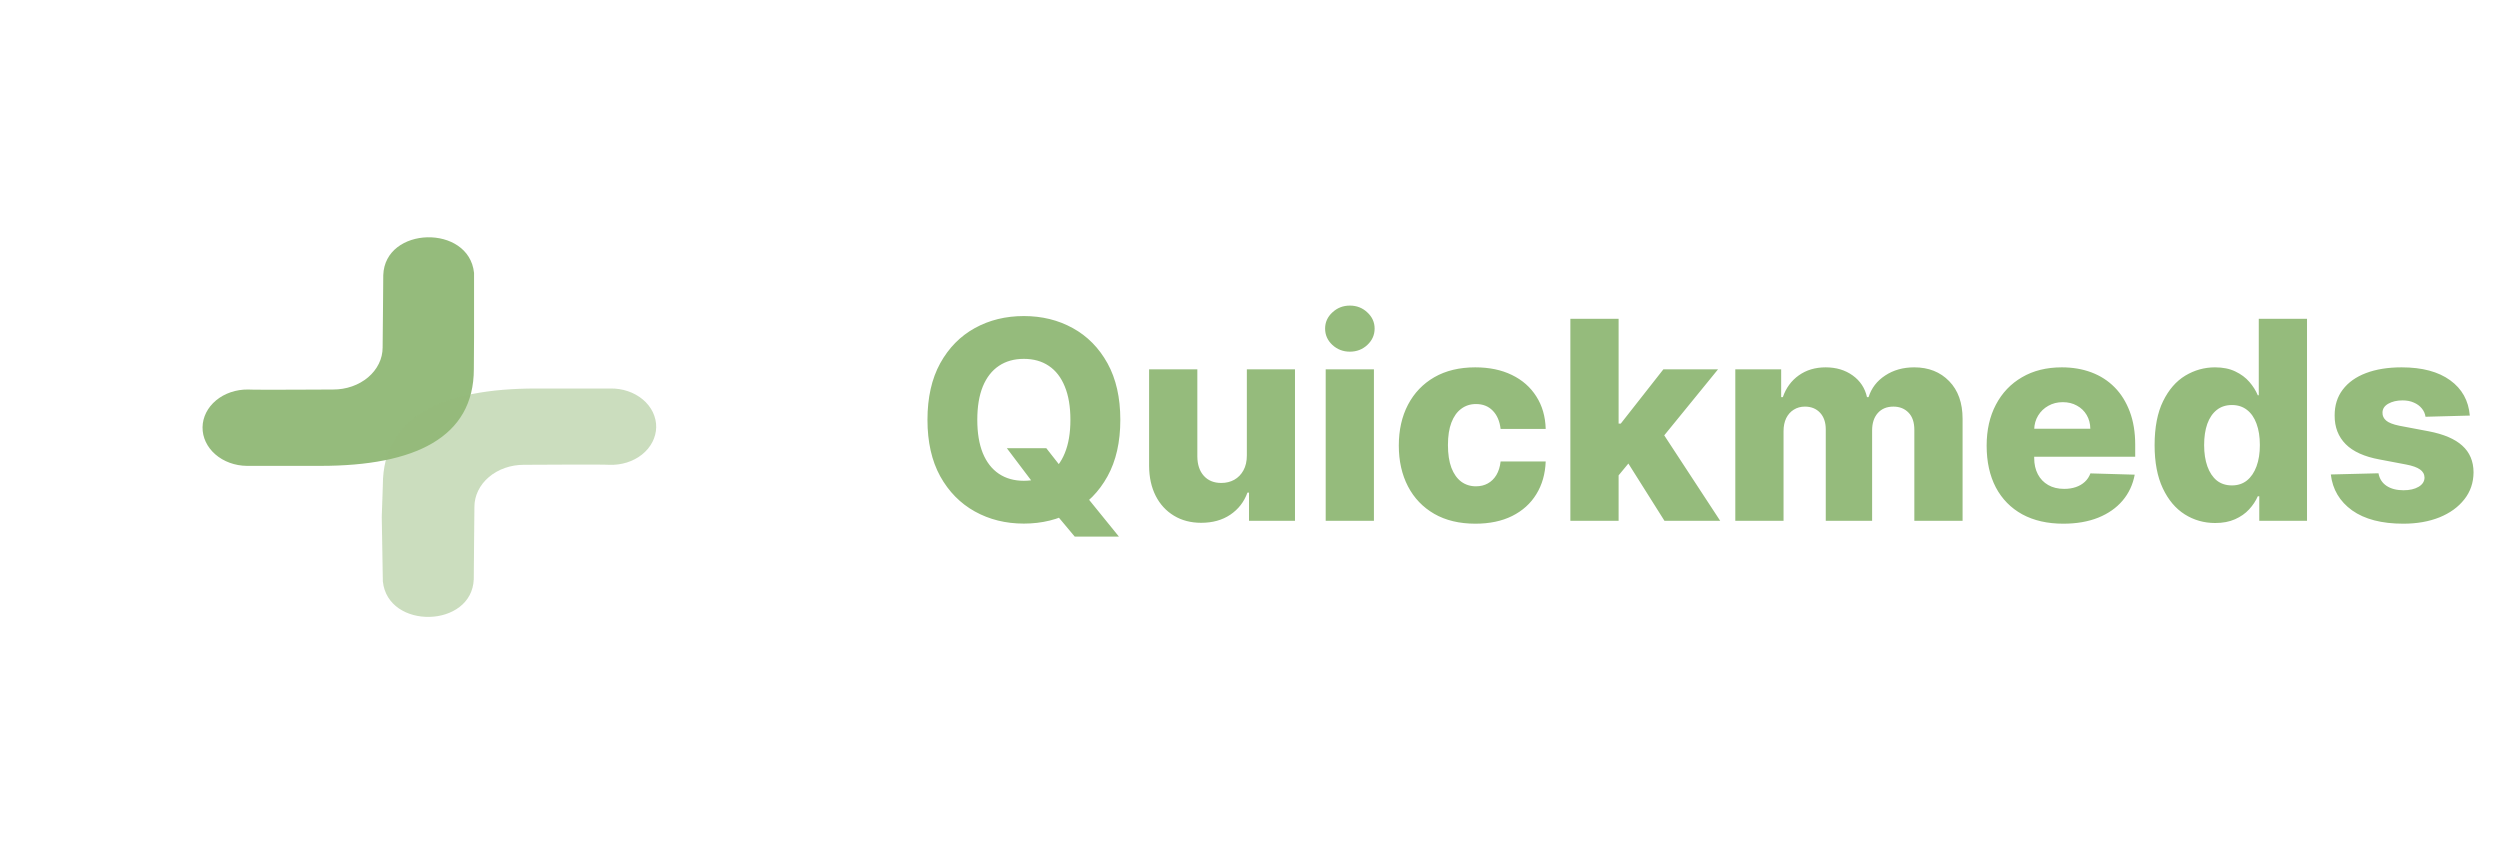 <svg width="216" height="74" viewBox="0 0 216 74" fill="none" xmlns="http://www.w3.org/2000/svg">
<path d="M86.994 38.727H90.403L91.852 40.577L93.753 42.758L96.676 46.364H92.858L90.812 43.918L89.602 42.179L86.994 38.727ZM96.796 36.273C96.796 38.193 96.426 39.821 95.688 41.156C94.949 42.492 93.949 43.506 92.688 44.199C91.432 44.892 90.023 45.239 88.46 45.239C86.892 45.239 85.48 44.889 84.224 44.19C82.969 43.492 81.972 42.477 81.233 41.148C80.5 39.812 80.133 38.188 80.133 36.273C80.133 34.352 80.5 32.724 81.233 31.389C81.972 30.054 82.969 29.04 84.224 28.347C85.48 27.653 86.892 27.307 88.46 27.307C90.023 27.307 91.432 27.653 92.688 28.347C93.949 29.04 94.949 30.054 95.688 31.389C96.426 32.724 96.796 34.352 96.796 36.273ZM92.483 36.273C92.483 35.136 92.321 34.176 91.997 33.392C91.679 32.608 91.219 32.014 90.617 31.611C90.02 31.207 89.301 31.006 88.46 31.006C87.625 31.006 86.906 31.207 86.304 31.611C85.702 32.014 85.239 32.608 84.915 33.392C84.597 34.176 84.438 35.136 84.438 36.273C84.438 37.409 84.597 38.369 84.915 39.153C85.239 39.938 85.702 40.531 86.304 40.935C86.906 41.338 87.625 41.54 88.46 41.54C89.301 41.54 90.02 41.338 90.617 40.935C91.219 40.531 91.679 39.938 91.997 39.153C92.321 38.369 92.483 37.409 92.483 36.273ZM107.728 39.349V31.909H111.887V45H107.915V42.562H107.779C107.489 43.364 106.995 44 106.296 44.472C105.603 44.938 104.765 45.17 103.782 45.17C102.89 45.17 102.106 44.966 101.43 44.557C100.754 44.148 100.228 43.577 99.853 42.844C99.478 42.105 99.288 41.242 99.282 40.253V31.909H103.45V39.435C103.455 40.145 103.643 40.705 104.012 41.114C104.381 41.523 104.884 41.727 105.521 41.727C105.935 41.727 106.308 41.636 106.637 41.455C106.972 41.267 107.237 40.997 107.43 40.645C107.629 40.287 107.728 39.855 107.728 39.349ZM114.54 45V31.909H118.707V45H114.54ZM116.628 30.384C116.043 30.384 115.54 30.19 115.119 29.804C114.699 29.412 114.489 28.94 114.489 28.389C114.489 27.844 114.699 27.378 115.119 26.991C115.54 26.599 116.043 26.403 116.628 26.403C117.219 26.403 117.722 26.599 118.136 26.991C118.557 27.378 118.767 27.844 118.767 28.389C118.767 28.94 118.557 29.412 118.136 29.804C117.722 30.19 117.219 30.384 116.628 30.384ZM127.471 45.247C126.09 45.247 124.906 44.963 123.917 44.395C122.934 43.827 122.178 43.037 121.65 42.026C121.121 41.008 120.857 39.832 120.857 38.497C120.857 37.156 121.121 35.98 121.65 34.969C122.184 33.952 122.942 33.159 123.925 32.591C124.914 32.023 126.093 31.739 127.462 31.739C128.673 31.739 129.727 31.957 130.624 32.395C131.528 32.832 132.232 33.452 132.738 34.253C133.249 35.048 133.519 35.983 133.548 37.057H129.653C129.573 36.386 129.346 35.861 128.971 35.48C128.602 35.099 128.119 34.909 127.522 34.909C127.039 34.909 126.616 35.045 126.252 35.318C125.888 35.585 125.604 35.983 125.4 36.511C125.201 37.034 125.102 37.682 125.102 38.455C125.102 39.227 125.201 39.881 125.4 40.415C125.604 40.943 125.888 41.344 126.252 41.617C126.616 41.883 127.039 42.017 127.522 42.017C127.908 42.017 128.249 41.935 128.545 41.77C128.846 41.605 129.093 41.364 129.286 41.045C129.479 40.722 129.602 40.33 129.653 39.869H133.548C133.508 40.949 133.238 41.892 132.738 42.699C132.244 43.506 131.548 44.133 130.65 44.582C129.758 45.026 128.698 45.247 127.471 45.247ZM139.439 41.565L139.456 36.597H140.036L143.717 31.909H148.439L142.967 38.625H141.868L139.439 41.565ZM135.68 45V27.546H139.848V45H135.68ZM143.811 45L140.385 39.562L143.129 36.605L148.626 45H143.811ZM149.93 45V31.909H153.893V34.312H154.038C154.311 33.517 154.771 32.889 155.419 32.429C156.067 31.969 156.839 31.739 157.737 31.739C158.646 31.739 159.425 31.972 160.072 32.438C160.72 32.903 161.132 33.528 161.308 34.312H161.445C161.689 33.534 162.166 32.912 162.876 32.446C163.587 31.974 164.425 31.739 165.391 31.739C166.629 31.739 167.635 32.136 168.408 32.932C169.18 33.722 169.567 34.807 169.567 36.188V45H165.399V37.142C165.399 36.489 165.232 35.992 164.896 35.651C164.561 35.304 164.126 35.131 163.592 35.131C163.018 35.131 162.567 35.318 162.237 35.693C161.913 36.062 161.751 36.56 161.751 37.185V45H157.746V37.099C157.746 36.492 157.581 36.011 157.251 35.659C156.922 35.307 156.487 35.131 155.947 35.131C155.584 35.131 155.263 35.219 154.984 35.395C154.706 35.565 154.487 35.81 154.328 36.128C154.175 36.446 154.098 36.821 154.098 37.253V45H149.93ZM178.268 45.247C176.899 45.247 175.717 44.977 174.723 44.438C173.734 43.892 172.973 43.117 172.439 42.111C171.911 41.099 171.646 39.898 171.646 38.506C171.646 37.153 171.913 35.972 172.447 34.96C172.982 33.943 173.734 33.153 174.706 32.591C175.678 32.023 176.822 31.739 178.141 31.739C179.072 31.739 179.925 31.884 180.697 32.173C181.47 32.463 182.138 32.892 182.7 33.46C183.263 34.028 183.7 34.73 184.013 35.565C184.325 36.395 184.482 37.347 184.482 38.42V39.46H173.104V37.04H180.604C180.598 36.597 180.493 36.202 180.288 35.855C180.084 35.508 179.803 35.239 179.445 35.045C179.092 34.847 178.686 34.747 178.226 34.747C177.76 34.747 177.342 34.852 176.973 35.062C176.604 35.267 176.311 35.548 176.095 35.906C175.879 36.258 175.766 36.659 175.754 37.108V39.571C175.754 40.105 175.859 40.574 176.07 40.977C176.28 41.375 176.578 41.685 176.964 41.906C177.351 42.128 177.811 42.239 178.345 42.239C178.714 42.239 179.05 42.188 179.351 42.085C179.652 41.983 179.911 41.832 180.126 41.633C180.342 41.435 180.504 41.19 180.612 40.901L184.439 41.011C184.28 41.869 183.93 42.617 183.391 43.253C182.857 43.883 182.155 44.375 181.286 44.727C180.416 45.074 179.411 45.247 178.268 45.247ZM191.391 45.188C190.425 45.188 189.548 44.938 188.758 44.438C187.968 43.938 187.337 43.188 186.866 42.188C186.394 41.188 186.158 39.946 186.158 38.463C186.158 36.923 186.403 35.656 186.891 34.662C187.38 33.668 188.019 32.932 188.809 32.455C189.604 31.977 190.46 31.739 191.374 31.739C192.062 31.739 192.65 31.858 193.138 32.097C193.627 32.33 194.031 32.631 194.349 33C194.667 33.369 194.908 33.753 195.073 34.151H195.158V27.546H199.326V45H195.201V42.878H195.073C194.897 43.281 194.647 43.659 194.323 44.011C193.999 44.364 193.593 44.648 193.104 44.864C192.621 45.08 192.05 45.188 191.391 45.188ZM192.84 41.94C193.346 41.94 193.778 41.798 194.136 41.514C194.494 41.224 194.769 40.818 194.962 40.295C195.156 39.773 195.252 39.159 195.252 38.455C195.252 37.739 195.156 37.122 194.962 36.605C194.775 36.088 194.499 35.69 194.136 35.412C193.778 35.133 193.346 34.994 192.84 34.994C192.323 34.994 191.886 35.136 191.528 35.42C191.17 35.705 190.897 36.105 190.71 36.622C190.528 37.139 190.437 37.75 190.437 38.455C190.437 39.159 190.531 39.773 190.718 40.295C190.906 40.818 191.175 41.224 191.528 41.514C191.886 41.798 192.323 41.94 192.84 41.94ZM213.391 35.906L209.564 36.008C209.524 35.736 209.416 35.494 209.24 35.284C209.064 35.068 208.834 34.901 208.55 34.781C208.271 34.656 207.947 34.594 207.578 34.594C207.095 34.594 206.683 34.69 206.342 34.883C206.007 35.077 205.842 35.338 205.848 35.668C205.842 35.923 205.945 36.145 206.155 36.332C206.371 36.52 206.754 36.67 207.305 36.784L209.828 37.261C211.135 37.511 212.107 37.926 212.743 38.506C213.385 39.085 213.709 39.852 213.714 40.807C213.709 41.705 213.442 42.486 212.913 43.151C212.391 43.815 211.675 44.332 210.766 44.702C209.857 45.065 208.817 45.247 207.646 45.247C205.777 45.247 204.303 44.864 203.223 44.097C202.149 43.324 201.536 42.29 201.382 40.994L205.499 40.892C205.589 41.369 205.825 41.733 206.206 41.983C206.587 42.233 207.072 42.358 207.663 42.358C208.197 42.358 208.632 42.258 208.967 42.06C209.303 41.861 209.473 41.597 209.479 41.267C209.473 40.972 209.342 40.736 209.087 40.56C208.831 40.378 208.43 40.236 207.885 40.133L205.601 39.699C204.288 39.46 203.311 39.02 202.669 38.378C202.027 37.73 201.709 36.906 201.714 35.906C201.709 35.031 201.942 34.284 202.413 33.665C202.885 33.04 203.555 32.562 204.425 32.233C205.294 31.903 206.32 31.739 207.501 31.739C209.274 31.739 210.672 32.111 211.695 32.855C212.717 33.594 213.283 34.611 213.391 35.906Z" fill="#95BB7C"/>
<g filter="url(#filter0_d_61_4673)">
<circle cx="37" cy="37" r="27" fill="white"/>
<path fill-rule="evenodd" clip-rule="evenodd" d="M40.958 29.106C40.958 28.922 40.958 23.748 40.958 23.58C40.52 19.358 33.25 19.531 33.114 23.775C33.114 25.261 33.065 28.57 33.059 30.035C33.058 30.512 32.947 30.984 32.731 31.424C32.515 31.864 32.2 32.264 31.803 32.6C31.405 32.936 30.934 33.203 30.416 33.383C29.897 33.564 29.342 33.656 28.782 33.654C28.467 33.654 21.931 33.696 21.425 33.654C20.398 33.643 19.407 33.98 18.67 34.59C17.934 35.201 17.513 36.036 17.5 36.911C17.487 37.785 17.883 38.629 18.601 39.255C19.318 39.882 20.299 40.24 21.327 40.251H27.702C35.836 40.251 40.94 37.803 40.94 31.889L40.958 29.106Z" fill="#95BB7C"/>
<path fill-rule="evenodd" clip-rule="evenodd" d="M32.984 44.668C32.984 44.852 33.078 50.065 33.078 50.233C33.516 54.435 40.774 54.272 40.934 50.039C40.934 48.552 40.984 45.243 40.99 43.783C40.99 43.306 41.101 42.833 41.316 42.393C41.531 41.952 41.846 41.552 42.244 41.215C42.641 40.878 43.113 40.612 43.632 40.43C44.15 40.249 44.706 40.157 45.267 40.159C45.582 40.159 52.117 40.117 52.623 40.159C53.144 40.181 53.664 40.114 54.154 39.962C54.643 39.809 55.092 39.573 55.472 39.27C55.852 38.966 56.156 38.6 56.366 38.194C56.576 37.788 56.688 37.35 56.695 36.907C56.701 36.463 56.603 36.023 56.405 35.613C56.207 35.202 55.914 34.83 55.543 34.518C55.172 34.206 54.731 33.962 54.246 33.798C53.762 33.635 53.243 33.556 52.722 33.567H46.335C38.2 33.562 33.078 35.999 33.078 41.902L32.984 44.668Z" fill="#95BB7C" fill-opacity="0.49"/>
</g>
<defs>
<filter id="filter0_d_61_4673" x="0" y="0" width="74" height="74" filterUnits="userSpaceOnUse" color-interpolation-filters="sRGB">
<feFlood flood-opacity="0" result="BackgroundImageFix"/>
<feColorMatrix in="SourceAlpha" type="matrix" values="0 0 0 0 0 0 0 0 0 0 0 0 0 0 0 0 0 0 127 0" result="hardAlpha"/>
<feOffset/>
<feGaussianBlur stdDeviation="5"/>
<feComposite in2="hardAlpha" operator="out"/>
<feColorMatrix type="matrix" values="0 0 0 0 0 0 0 0 0 0 0 0 0 0 0 0 0 0 0.25 0"/>
<feBlend mode="normal" in2="BackgroundImageFix" result="effect1_dropShadow_61_4673"/>
<feBlend mode="normal" in="SourceGraphic" in2="effect1_dropShadow_61_4673" result="shape"/>
</filter>
</defs>
</svg>
